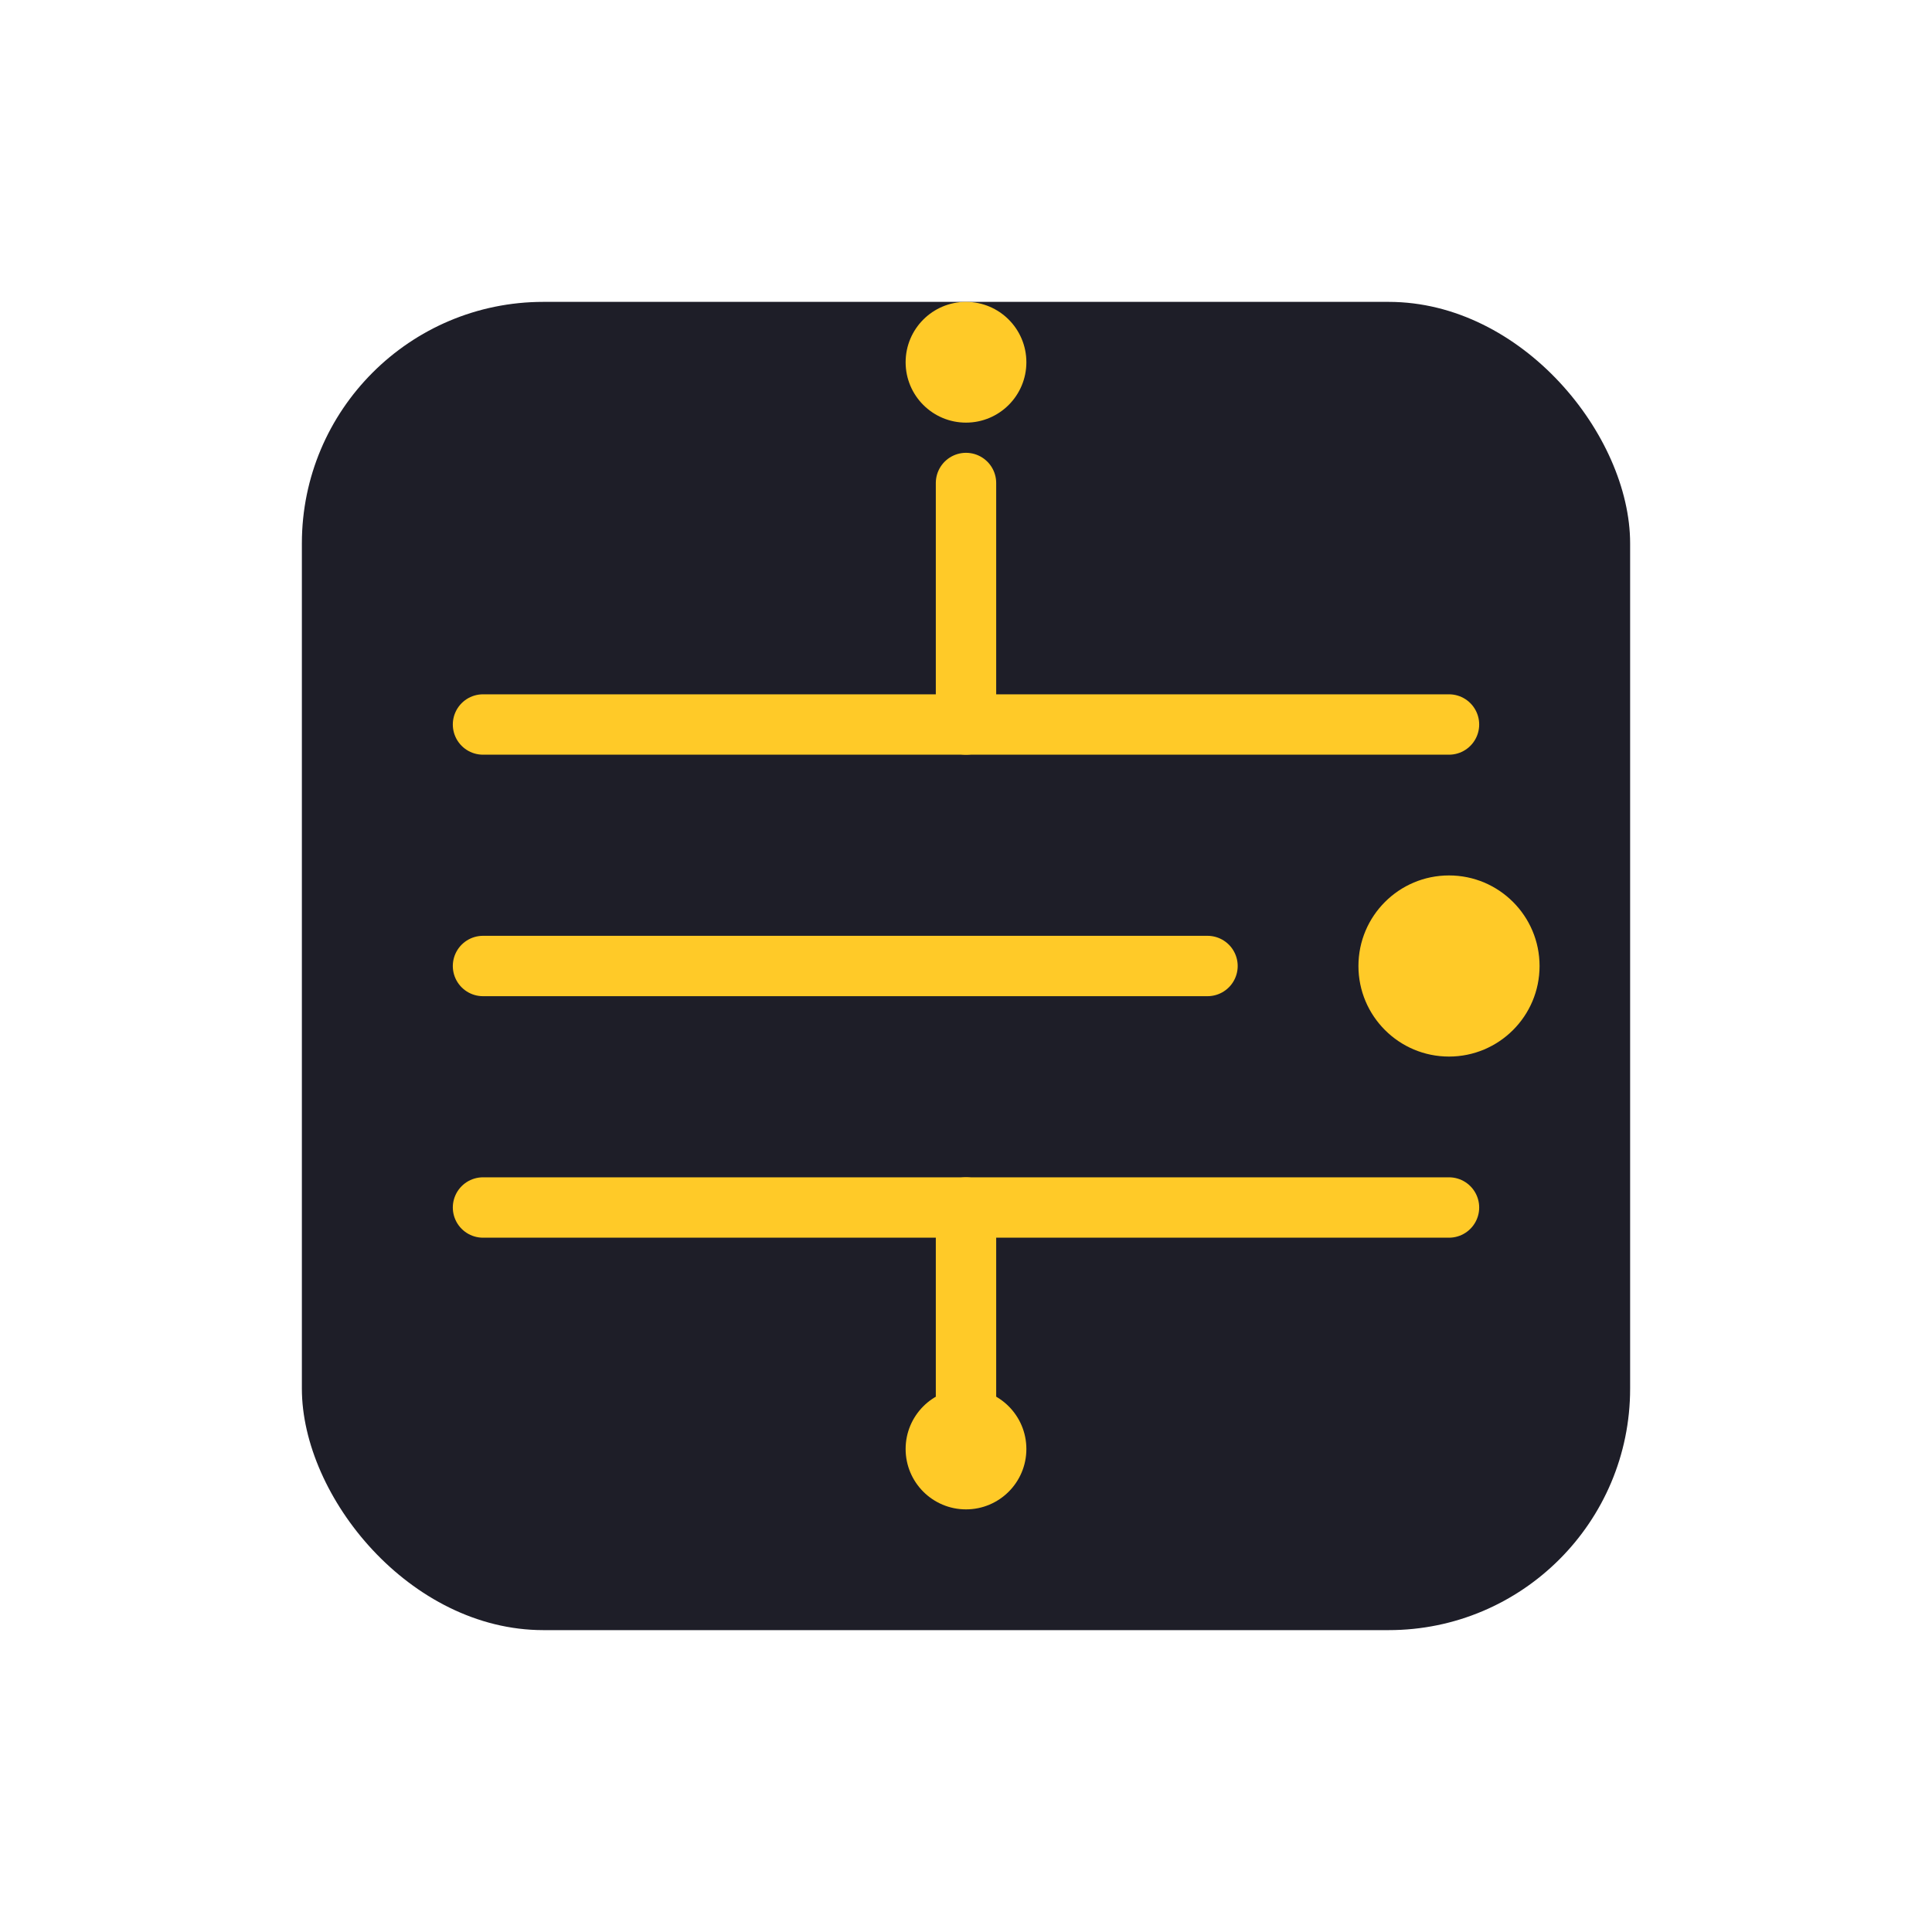 <svg xmlns="http://www.w3.org/2000/svg" viewBox="0 0 64 64" width="64" height="64" fill="none">
  <rect x="10" y="10" width="44" height="44" rx="8" fill="#1E1E28" />
  <path d="M16 24h32M16 32h24M16 40h32" stroke="#FFCA28" stroke-width="2" stroke-linecap="round" />
  <circle cx="48" cy="32" r="3" fill="#FFCA28" />
  <path d="M32 16v8M32 40v8" stroke="#FFCA28" stroke-width="2" stroke-linecap="round" />
  <circle cx="32" cy="12" r="2" fill="#FFCA28" />
  <circle cx="32" cy="48" r="2" fill="#FFCA28" />
</svg>
